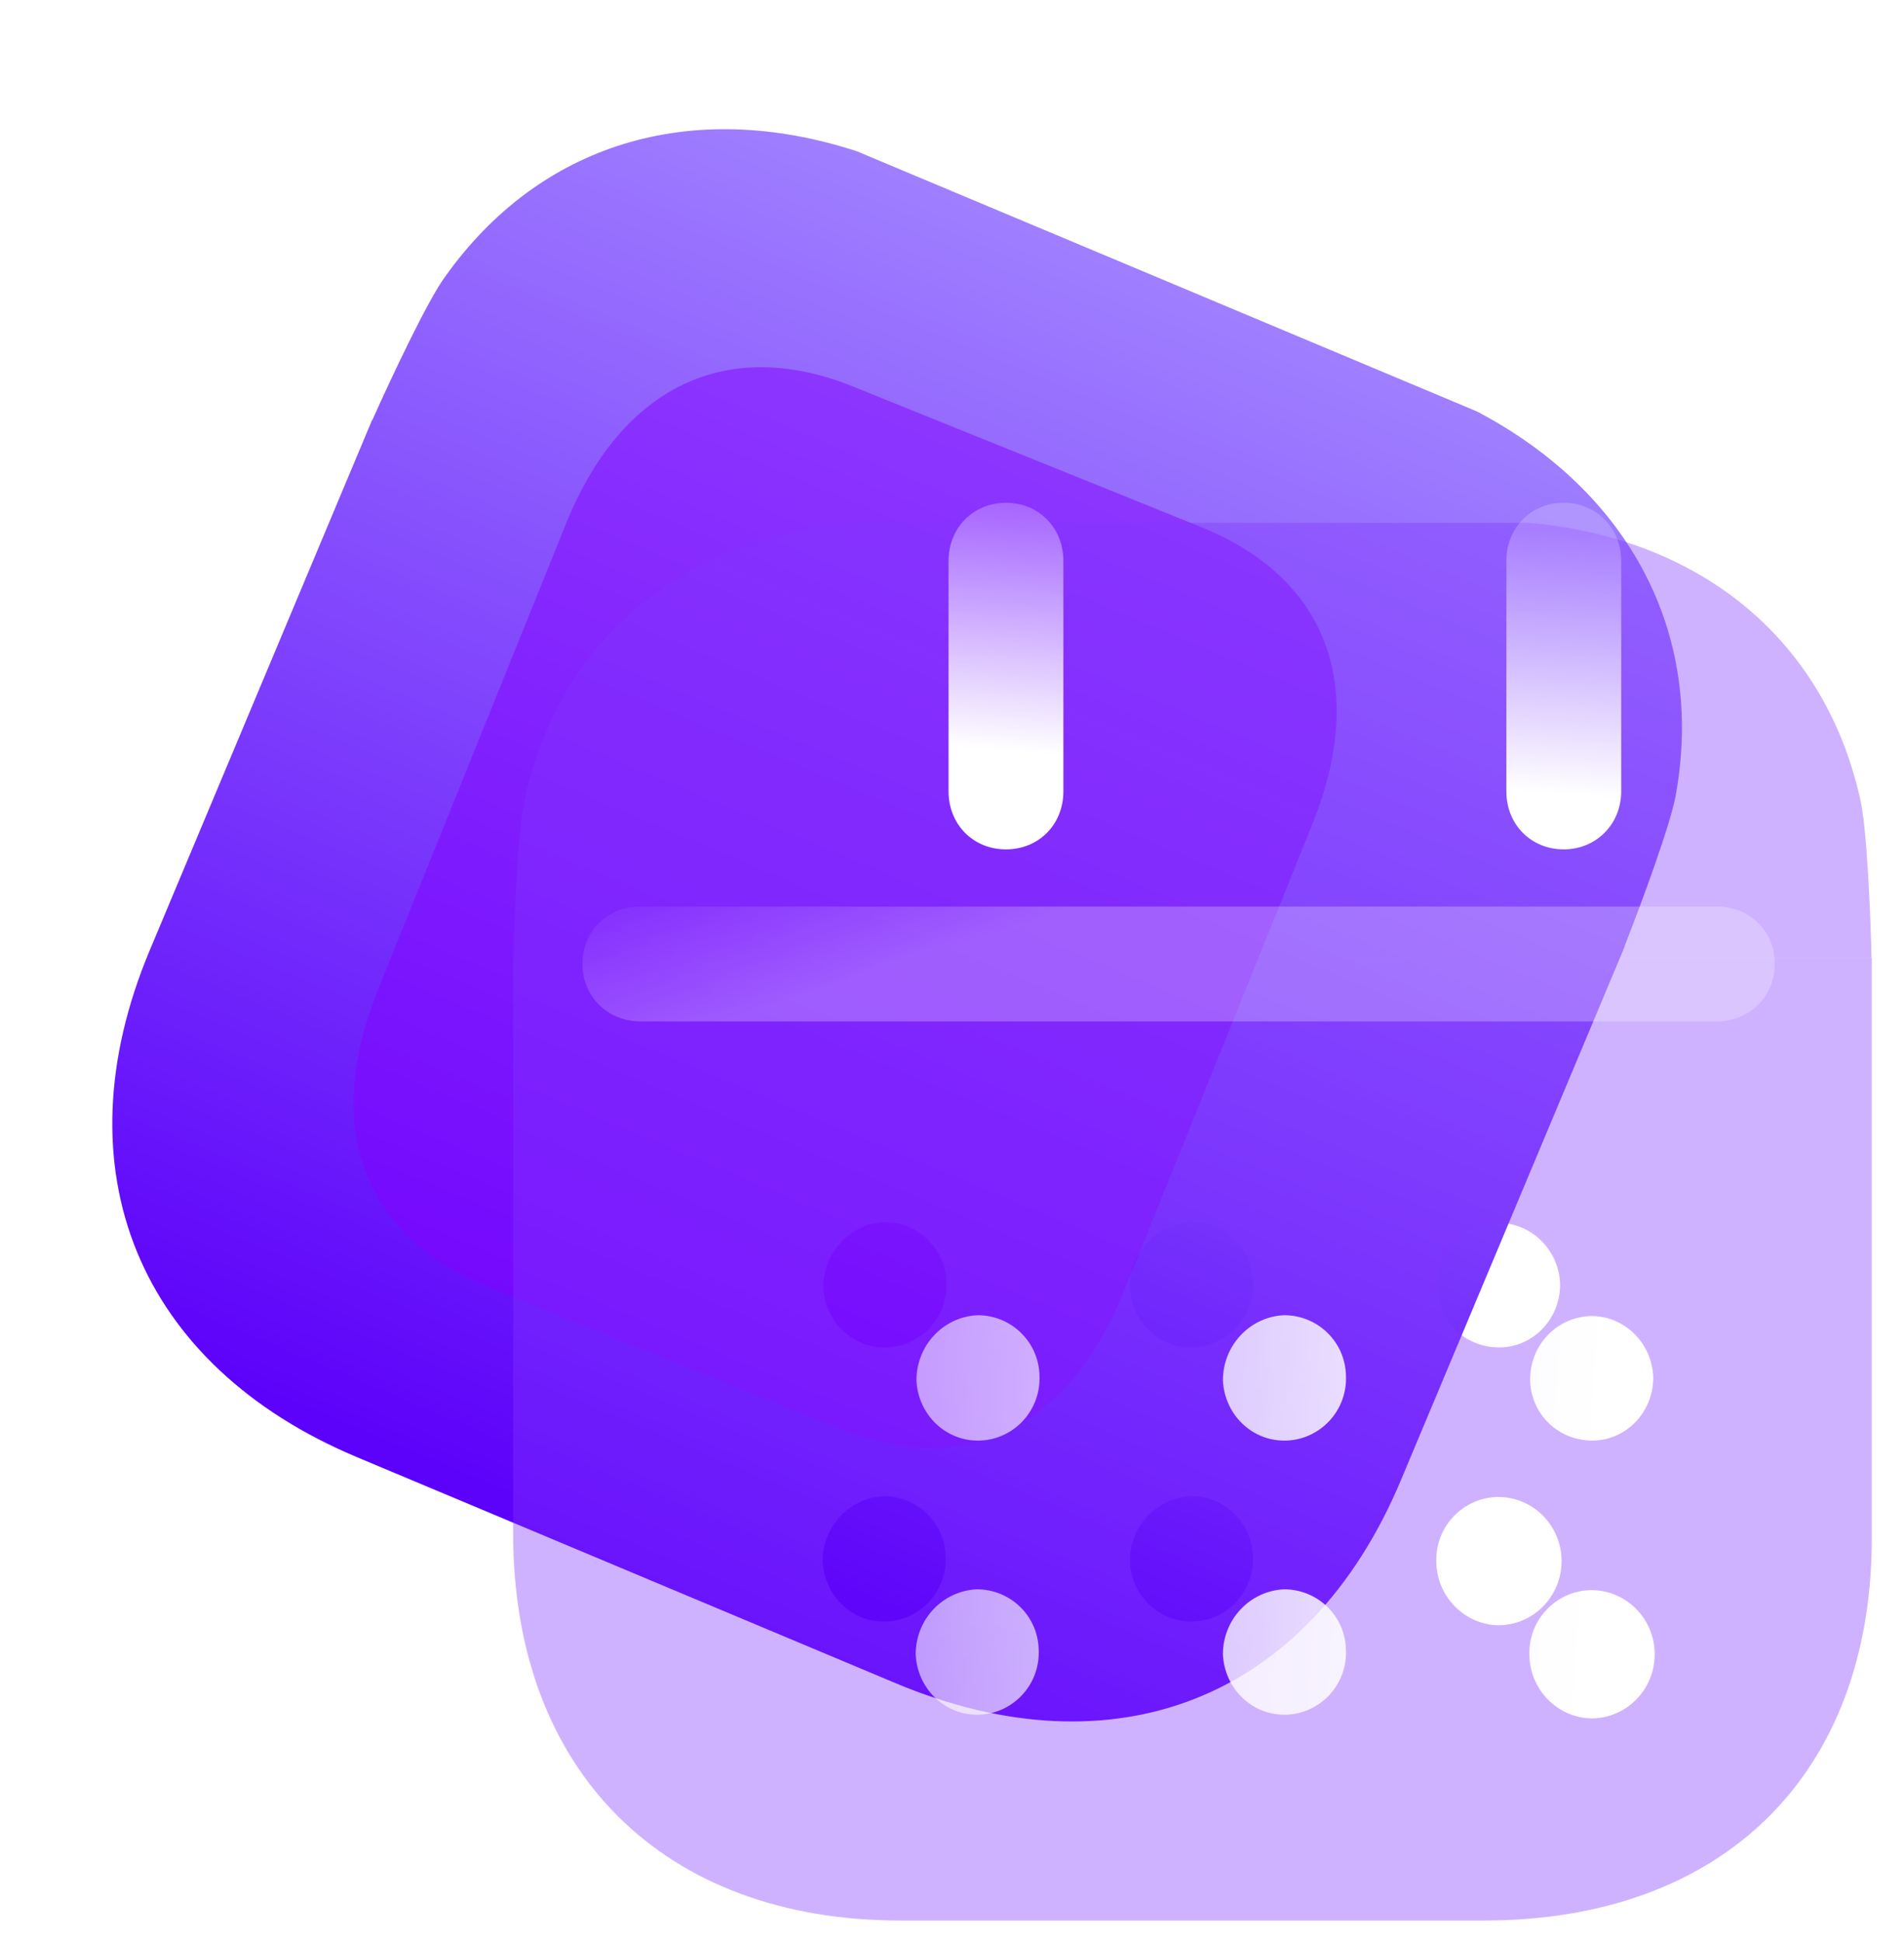 <svg width="103" height="105" viewBox="0 0 103 105" fill="none" xmlns="http://www.w3.org/2000/svg">
<path fill-rule="evenodd" clip-rule="evenodd" d="M24.084 14.957C23.142 16.222 21.116 20.531 20.141 22.721L87.893 51.141C88.773 48.907 90.442 44.408 90.672 42.889C92.188 34.27 88.181 26.616 79.905 22.254L46.351 8.179C37.381 5.262 29.201 7.764 24.084 14.957ZM8.103 51.383L20.128 22.716L87.906 51.148L75.785 80.044C70.827 91.864 60.338 96.01 48.434 91.016L19.307 78.798C7.514 73.852 3.112 63.281 8.103 51.383Z" fill="url(#paint0_linear_1_404)"/>
<g opacity="0.5" filter="url(#filter0_f_1_404)">
<path d="M64.946 28.491L46.154 20.906C39.338 18.155 33.619 20.889 30.62 28.32L20.462 53.486C17.413 61.038 19.671 66.879 26.487 69.631L45.279 77.216C52.205 80.011 57.773 77.329 60.821 69.776L70.979 44.61C73.978 37.18 71.872 31.287 64.946 28.491Z" fill="#8400FF"/>
</g>
<path fill-rule="evenodd" clip-rule="evenodd" d="M28.405 43.137C28.026 44.668 27.824 49.425 27.771 51.822H101.243C101.191 49.421 100.989 44.627 100.614 43.137C98.678 34.603 92.022 29.094 82.703 28.273H46.316C36.917 29.053 30.341 34.525 28.405 43.137ZM27.758 51.823V82.909C27.758 95.812 35.907 103.857 48.694 103.857H80.281C93.19 103.857 101.258 95.976 101.258 83.158V51.823H27.758ZM44.539 69.602C44.62 71.476 46.153 72.95 48.008 72.864C49.824 72.787 51.276 71.235 51.195 69.353C51.155 67.519 49.663 66.086 47.847 66.086C45.992 66.172 44.539 67.723 44.539 69.602ZM61.119 69.602C61.2 71.476 62.733 72.95 64.589 72.864C66.404 72.787 67.856 71.235 67.775 69.353C67.735 67.519 66.243 66.086 64.427 66.086C62.572 66.172 61.119 67.723 61.119 69.602ZM77.699 84.42C77.699 86.298 79.192 87.85 81.047 87.891C82.943 87.891 84.476 86.339 84.476 84.42C84.476 82.505 82.943 80.953 81.047 80.953H81.007C79.151 80.994 77.659 82.542 77.699 84.42ZM64.589 87.687C62.733 87.773 61.2 86.299 61.119 84.42C61.119 82.542 62.572 80.994 64.427 80.909C66.243 80.909 67.735 82.342 67.775 84.179C67.856 86.058 66.404 87.609 64.589 87.687ZM47.968 87.687C46.112 87.773 44.58 86.299 44.499 84.42C44.499 82.542 45.951 80.994 47.807 80.909C49.622 80.909 51.115 82.342 51.155 84.179C51.236 86.058 49.783 87.609 47.968 87.687ZM81.047 66.131C79.192 66.172 77.739 67.683 77.739 69.561V69.602C77.78 71.476 79.313 72.905 81.168 72.864C82.984 72.828 84.436 71.276 84.395 69.397C84.315 67.597 82.862 66.131 81.047 66.131Z" fill="#8237FF" fill-opacity="0.38"/>
<g filter="url(#filter2_d_1_404)">
<path d="M49.42 22.189C51.195 22.19 52.526 23.537 52.526 25.338V37.788C52.526 39.589 51.195 40.931 49.42 40.932C47.645 40.932 46.314 39.589 46.313 37.788V25.338C46.313 23.537 47.645 22.189 49.42 22.189ZM79.596 22.189C81.33 22.19 82.702 23.537 82.702 25.338V37.788C82.702 39.589 81.33 40.931 79.596 40.932C77.821 40.932 76.489 39.589 76.489 37.788V25.338C76.489 23.537 77.821 22.189 79.596 22.189Z" fill="url(#paint2_linear_1_404)"/>
</g>
<g filter="url(#filter3_d_1_404)">
<path fill-rule="evenodd" clip-rule="evenodd" d="M44.576 69.639C44.657 71.513 46.19 72.987 48.046 72.901C49.861 72.824 51.313 71.272 51.233 69.39C51.192 67.556 49.7 66.123 47.884 66.123C46.029 66.209 44.576 67.76 44.576 69.639ZM61.156 69.639C61.236 71.513 62.769 72.987 64.625 72.901C66.44 72.824 67.892 71.272 67.812 69.39C67.771 67.556 66.279 66.123 64.463 66.123C62.608 66.209 61.156 67.76 61.156 69.639ZM77.735 84.457C77.735 86.335 79.228 87.887 81.084 87.928C82.98 87.928 84.513 86.376 84.513 84.457C84.513 82.542 82.98 80.99 81.084 80.99H81.043C79.188 81.031 77.695 82.579 77.735 84.457ZM64.625 87.724C62.769 87.81 61.236 86.336 61.156 84.457C61.156 82.579 62.608 81.031 64.463 80.946C66.279 80.946 67.771 82.379 67.812 84.216C67.892 86.095 66.44 87.646 64.625 87.724ZM48.004 87.724C46.149 87.81 44.616 86.336 44.535 84.457C44.535 82.579 45.987 81.031 47.843 80.946C49.658 80.946 51.151 82.379 51.191 84.216C51.272 86.095 49.82 87.646 48.004 87.724ZM81.084 66.168C79.228 66.209 77.776 67.72 77.776 69.598V69.639C77.816 71.513 79.349 72.942 81.204 72.901C83.02 72.865 84.472 71.313 84.432 69.435C84.351 67.634 82.899 66.168 81.084 66.168Z" fill="url(#paint3_linear_1_404)"/>
</g>
<path opacity="0.5" d="M31.508 52.13C31.508 53.864 32.851 55.236 34.652 55.236L92.86 55.236C94.66 55.236 96.008 53.864 96.008 52.13C96.008 50.355 94.66 49.023 92.86 49.023L34.652 49.023C32.851 49.023 31.508 50.355 31.508 52.13Z" fill="url(#paint5_linear_1_404)" fill-opacity="0.5"/>
<defs>
<filter id="filter0_f_1_404" x="0.13" y="0.858" width="91.178" height="96.438" filterUnits="userSpaceOnUse" color-interpolation-filters="sRGB">
<feFlood flood-opacity="0" result="BackgroundImageFix"/>
<feBlend mode="normal" in="SourceGraphic" in2="BackgroundImageFix" result="shape"/>
<feGaussianBlur stdDeviation="9.5" result="effect1_foregroundBlur_1_404"/>
</filter>
<filter id="filter2_d_1_404" x="31.314" y="7.189" width="66.389" height="48.742" filterUnits="userSpaceOnUse" color-interpolation-filters="sRGB">
<feFlood flood-opacity="0" result="BackgroundImageFix"/>
<feColorMatrix in="SourceAlpha" type="matrix" values="0 0 0 0 0 0 0 0 0 0 0 0 0 0 0 0 0 0 127 0" result="hardAlpha"/>
<feOffset dx="5" dy="5"/>
<feGaussianBlur stdDeviation="5"/>
<feColorMatrix type="matrix" values="0 0 0 0 1 0 0 0 0 0.537 0 0 0 0 0.161 0 0 0 0.2 0"/>
<feBlend mode="normal" in2="BackgroundImageFix" result="effect1_dropShadow_1_404"/>
<feBlend mode="normal" in="SourceGraphic" in2="effect1_dropShadow_1_404" result="shape"/>
</filter>
<filter id="filter3_d_1_404" x="29.535" y="51.123" width="69.977" height="51.805" filterUnits="userSpaceOnUse" color-interpolation-filters="sRGB">
<feFlood flood-opacity="0" result="BackgroundImageFix"/>
<feColorMatrix in="SourceAlpha" type="matrix" values="0 0 0 0 0 0 0 0 0 0 0 0 0 0 0 0 0 0 127 0" result="hardAlpha"/>
<feOffset dx="5" dy="5"/>
<feGaussianBlur stdDeviation="5"/>
<feColorMatrix type="matrix" values="0 0 0 0 1 0 0 0 0 0.525 0 0 0 0 0.137 0 0 0 0.5 0"/>
<feBlend mode="normal" in2="BackgroundImageFix" result="effect1_dropShadow_1_404"/>
<feBlend mode="normal" in="SourceGraphic" in2="effect1_dropShadow_1_404" result="shape"/>
</filter>
<linearGradient id="paint0_linear_1_404" x1="63.127" y1="15.216" x2="33.889" y2="84.915" gradientUnits="userSpaceOnUse">
<stop stop-color="#9F7FFF"/>
<stop offset="1" stop-color="#5C00FA"/>
</linearGradient>
<linearGradient id="paint2_linear_1_404" x1="80.508" y1="38.023" x2="81.601" y2="23.946" gradientUnits="userSpaceOnUse">
<stop stop-color="white"/>
<stop offset="1" stop-color="white" stop-opacity="0.2"/>
</linearGradient>
<linearGradient id="paint3_linear_1_404" x1="81.678" y1="70.061" x2="14.274" y2="65.619" gradientUnits="userSpaceOnUse">
<stop stop-color="white"/>
<stop offset="1" stop-color="white" stop-opacity="0.2"/>
</linearGradient>
<linearGradient id="paint5_linear_1_404" x1="48.916" y1="52.042" x2="46.604" y2="44.799" gradientUnits="userSpaceOnUse">
<stop stop-color="white"/>
<stop offset="1" stop-color="white" stop-opacity="0.2"/>
</linearGradient>
</defs>
</svg>
